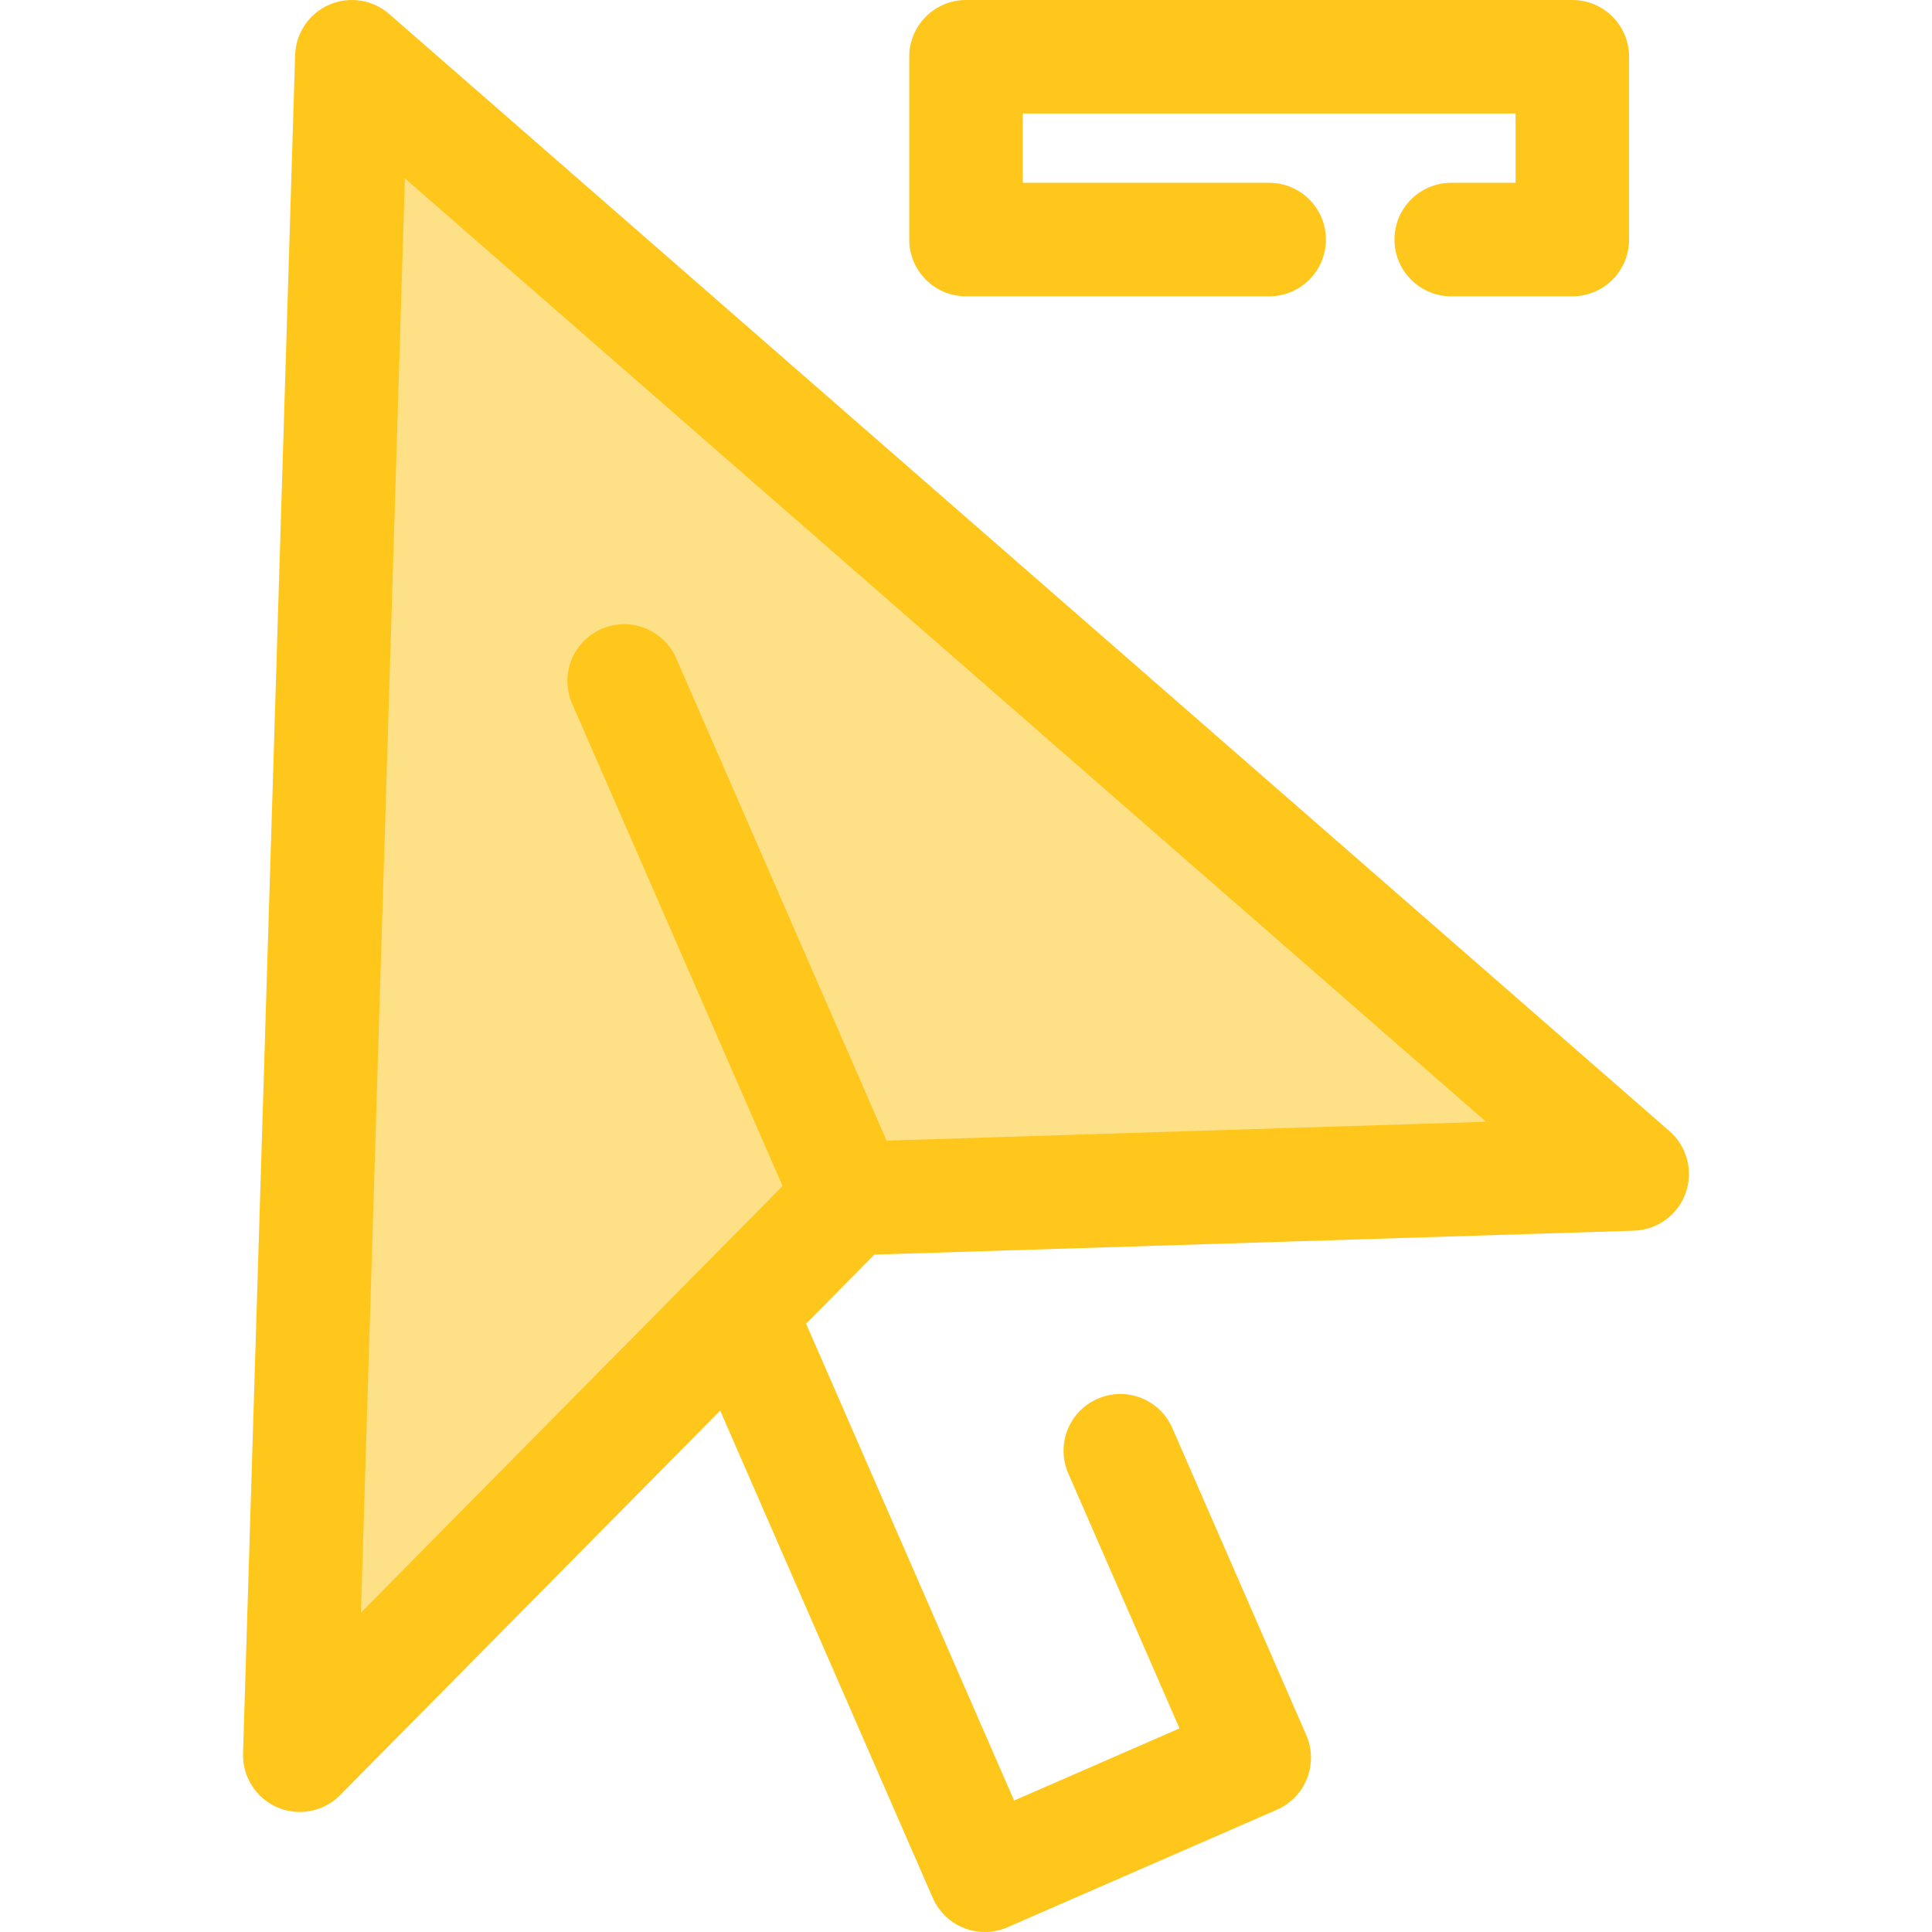 <?xml version="1.0" encoding="iso-8859-1"?>
<!-- Generator: Adobe Illustrator 19.0.0, SVG Export Plug-In . SVG Version: 6.00 Build 0)  -->
<svg version="1.1" id="Layer_1" xmlns="http://www.w3.org/2000/svg" xmlns:xlink="http://www.w3.org/1999/xlink" x="0px" y="0px"
	 viewBox="0 0 511.999 511.999" style="enable-background:new 0 0 511.999 511.999;" xml:space="preserve">
<polygon style="fill:#FEE187;" points="79.444,465.15 93.246,15.04 432.557,311.11 225.248,317.635 "/>
<g>
	<path style="fill:#FFC61B;" d="M442.442,299.778L103.133,3.707c-4.38-3.822-10.569-4.775-15.902-2.453
		c-5.329,2.325-8.841,7.514-9.02,13.324L64.41,464.687c-0.19,6.18,3.422,11.847,9.105,14.284c1.912,0.82,3.925,1.218,5.924,1.218
		c3.94,0,7.816-1.551,10.701-4.468l100.716-101.896l56.337,129.144c2.468,5.655,7.994,9.03,13.793,9.03
		c2.008,0,4.047-0.405,6.005-1.257l71.403-31.148c7.615-3.321,11.094-12.185,7.773-19.8l-35.485-81.344
		c-3.322-7.613-12.187-11.095-19.799-7.771c-7.615,3.321-11.094,12.187-7.773,19.8l29.472,67.558l-43.833,19.12l-55.125-126.368
		l18.098-18.311l201.305-6.336c6.18-0.194,11.612-4.151,13.692-9.975C448.798,310.345,447.102,303.843,442.442,299.778z
		 M234.959,302.282l-55.764-127.83c-3.321-7.612-12.184-11.092-19.8-7.771c-7.613,3.321-11.092,12.187-7.771,19.8l55.764,127.83
		L95.649,427.359l11.656-380.09l286.527,250.013L234.959,302.282z"/>
	<path style="fill:#FFC61B;" d="M416.686,78.525h-32.095c-8.305,0-15.04-6.733-15.04-15.04s6.735-15.04,15.04-15.04h17.055V30.08
		H271.039v18.365h65.304c8.305,0,15.04,6.733,15.04,15.04s-6.735,15.04-15.04,15.04h-80.344c-8.307,0-15.04-6.733-15.04-15.04V15.04
		c0-8.307,6.733-15.04,15.04-15.04h160.688c8.305,0,15.04,6.733,15.04,15.04v48.445C431.726,71.792,424.993,78.525,416.686,78.525z"
		/>
</g>
<g>
</g>
<g>
</g>
<g>
</g>
<g>
</g>
<g>
</g>
<g>
</g>
<g>
</g>
<g>
</g>
<g>
</g>
<g>
</g>
<g>
</g>
<g>
</g>
<g>
</g>
<g>
</g>
<g>
</g>
</svg>
